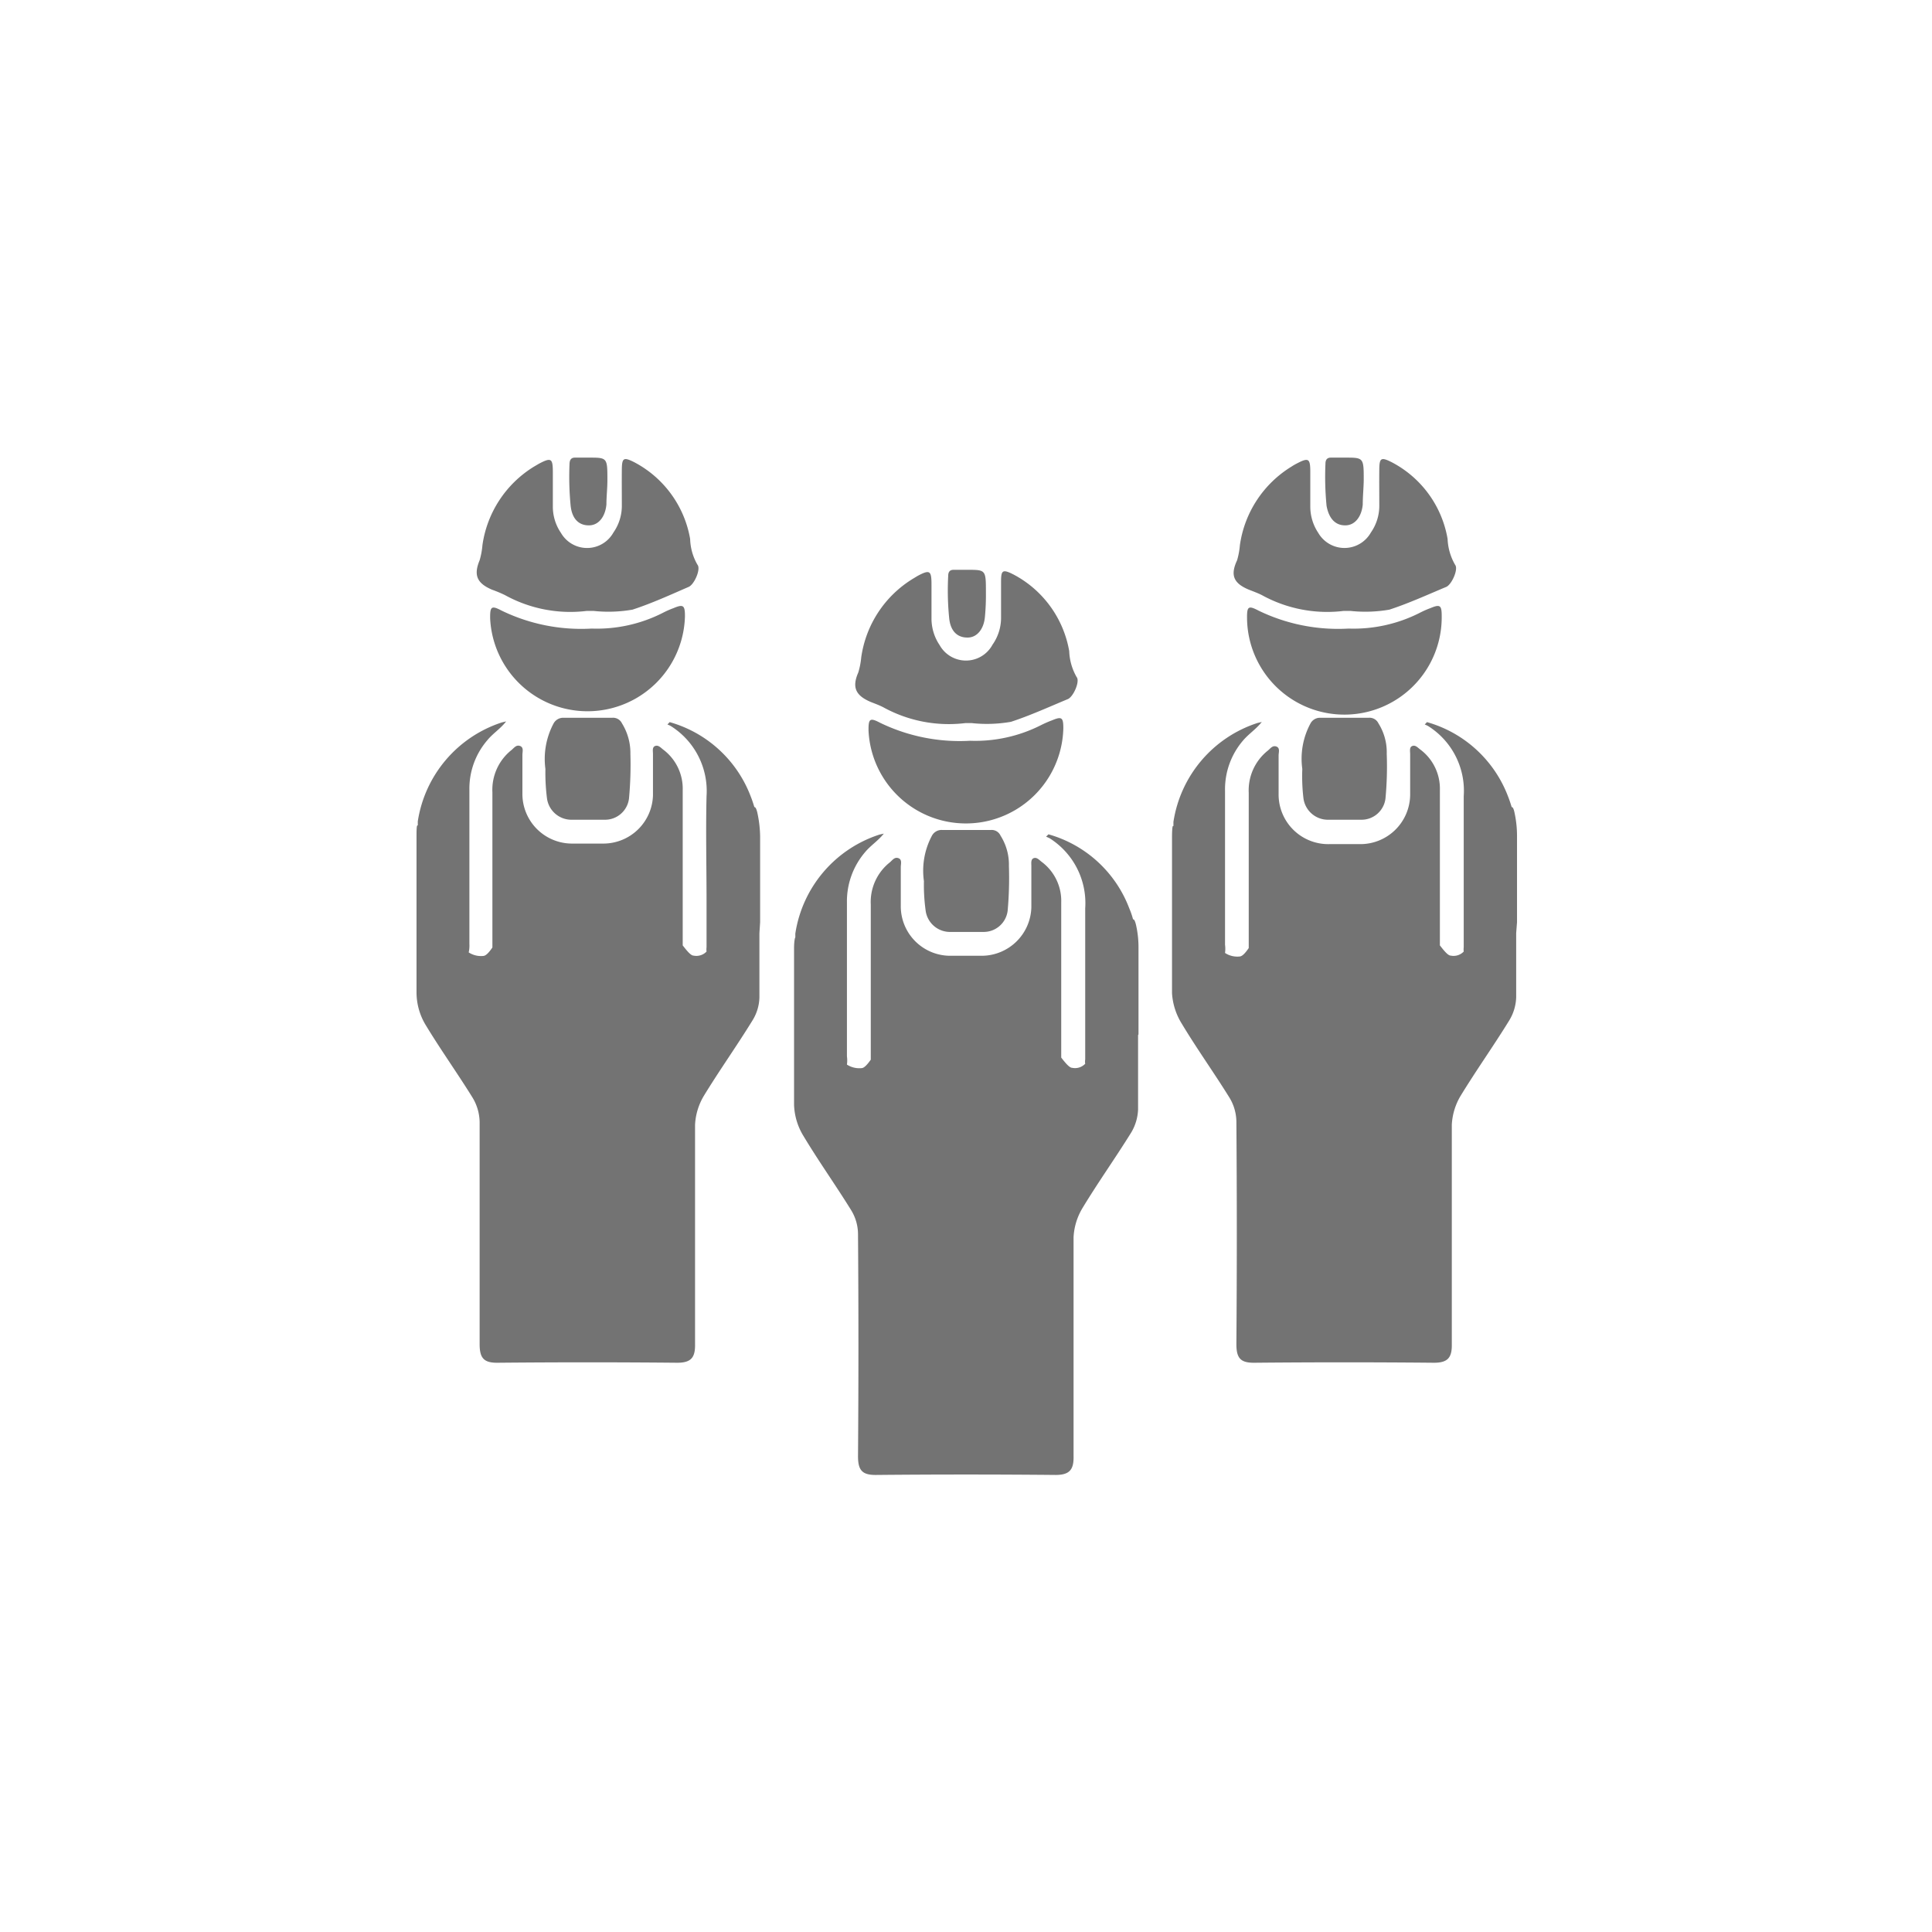 <svg id="Слой_1" data-name="Слой 1" xmlns="http://www.w3.org/2000/svg" viewBox="0 0 137.76 137.76"><defs><style>.cls-1{fill:#737373;}</style></defs><path class="cls-1" d="M62.08,50.05c.3.12.61.23.9.38a9.69,9.69,0,0,0,5.85,1.13h.46a10,10,0,0,0,2.79-.09c1.38-.45,2.71-1.06,4.06-1.62.4-.17.88-1.27.63-1.57a4,4,0,0,1-.53-1.85,7.65,7.65,0,0,0-4-5.48c-.74-.37-.86-.3-.86.51s0,1.74,0,2.61a3.33,3.33,0,0,1-.61,1.9A2.15,2.15,0,0,1,67,46a3.39,3.39,0,0,1-.58-1.84c0-.83,0-1.66,0-2.48,0-1-.12-1.08-1-.61l-.33.2a7.86,7.86,0,0,0-3.68,5.6,5.43,5.43,0,0,1-.21,1.08C60.74,49,61,49.59,62.08,50.05Z"/><path class="cls-1" d="M75.82,51.93c0-.77-.11-.86-.8-.57a7.67,7.67,0,0,0-.78.34,10.38,10.38,0,0,1-5.07,1.12,13,13,0,0,1-6.41-1.28c-.74-.39-.84-.29-.83.56a6.95,6.95,0,0,0,13.89-.17Z"/><path class="cls-1" d="M81.18,73.76q0-3.08,0-6.15A7.18,7.18,0,0,0,81,65.94c-.07-.29-.14-.4-.21-.39a5.24,5.24,0,0,0-.26-.76,8.68,8.68,0,0,0-5.77-5.3l-.17.17a2.72,2.72,0,0,1,.25.11,5.47,5.47,0,0,1,2.54,5c0,2.48,0,5,0,7.44,0,1.11,0,2.22,0,3.33a.93.93,0,0,0,0,.31,1,1,0,0,1-.93.29c-.19,0-.47-.33-.78-.73,0-3.69,0-7.38,0-11.07a3.47,3.47,0,0,0-1.4-2.89c-.17-.13-.34-.34-.56-.26s-.17.37-.17.57c0,1,0,2,0,2.94a3.55,3.55,0,0,1-3.49,3.45c-.73,0-1.47,0-2.21,0a3.53,3.53,0,0,1-3.61-3.58c0-.92,0-1.83,0-2.74,0-.22.11-.54-.17-.64s-.43.15-.61.3a3.6,3.6,0,0,0-1.36,3c0,1.87,0,3.74,0,5.61v5.46c-.24.34-.46.58-.63.6a1.63,1.63,0,0,1-1.07-.25,2.12,2.12,0,0,0,0-.59c0-3.66,0-7.31,0-11a5.39,5.39,0,0,1,1.28-3.54c.4-.49.94-.82,1.35-1.34l-.31.07a8.81,8.81,0,0,0-6,7.06l0,.3c0-.08-.08.1-.09.68,0,.3,0,.61,0,.92,0,.9,0,1.8,0,2.69,0,2.54,0,5.09,0,7.62A4.53,4.53,0,0,0,57.29,81c1.08,1.8,2.3,3.51,3.4,5.29A3.28,3.28,0,0,1,61.18,88q.06,7.92,0,15.84c0,1,.3,1.34,1.29,1.33q6.41-.06,12.8,0c1,0,1.3-.38,1.28-1.34,0-2.62,0-5.24,0-7.86s0-5.17,0-7.76a4.47,4.47,0,0,1,.63-2.06c1.1-1.82,2.34-3.56,3.47-5.38a3.46,3.46,0,0,0,.5-1.66c0-1.5,0-3,0-4.5v-.81Z"/><path class="cls-1" d="M66,64.91a1.75,1.75,0,0,0,1.8,1.54c.77,0,1.53,0,2.29,0a1.72,1.72,0,0,0,1.76-1.51,26.15,26.15,0,0,0,.09-3.19,3.87,3.87,0,0,0-.6-2.17.69.69,0,0,0-.67-.4H67.17a.78.78,0,0,0-.73.43,5.3,5.3,0,0,0-.56,3.22A13.29,13.29,0,0,0,66,64.91Z"/><path class="cls-1" d="M69,45.46c.65,0,1.15-.58,1.23-1.48a16.57,16.57,0,0,0,.07-1.73c0-1.62,0-1.62-1.33-1.62H68c-.27,0-.39.14-.39.44a19.88,19.88,0,0,0,.07,3C67.77,45,68.26,45.47,69,45.46Z"/><path class="cls-1" d="M89.06,42.05c.3.12.61.23.91.38a9.66,9.66,0,0,0,5.85,1.13h.46a10,10,0,0,0,2.79-.09c1.38-.45,2.71-1.06,4.05-1.62.4-.17.88-1.27.64-1.57a4,4,0,0,1-.54-1.85,7.61,7.61,0,0,0-4-5.48c-.74-.37-.86-.3-.87.51s0,1.74,0,2.61a3.32,3.32,0,0,1-.6,1.9A2.16,2.16,0,0,1,94,38a3.38,3.38,0,0,1-.57-1.84c0-.83,0-1.66,0-2.48,0-1-.11-1.08-1-.61a3.79,3.79,0,0,0-.34.2,7.86,7.86,0,0,0-3.68,5.6,5.43,5.43,0,0,1-.2,1.08C87.72,41,87.94,41.59,89.06,42.05Z"/><path class="cls-1" d="M102.8,43.93c0-.77-.11-.86-.8-.57a6.65,6.65,0,0,0-.77.34,10.43,10.43,0,0,1-5.07,1.12,13,13,0,0,1-6.42-1.28c-.74-.39-.83-.29-.82.56a6.94,6.94,0,0,0,13.88-.17Z"/><path class="cls-1" d="M108.17,65.76c0-2.05,0-4.1,0-6.15a7.77,7.77,0,0,0-.18-1.67c-.06-.29-.13-.4-.2-.39-.08-.26-.16-.51-.26-.76a8.72,8.72,0,0,0-5.78-5.3l-.16.17a1.75,1.75,0,0,1,.24.11,5.45,5.45,0,0,1,2.54,5c0,2.48,0,5,0,7.44,0,1.11,0,2.22,0,3.33a1.3,1.3,0,0,0,0,.31,1,1,0,0,1-.92.29c-.2,0-.47-.33-.78-.73,0-3.69,0-7.38,0-11.07a3.48,3.48,0,0,0-1.39-2.89c-.18-.13-.34-.34-.57-.26s-.16.37-.16.57c0,1,0,2,0,2.94A3.55,3.55,0,0,1,97,60.19c-.74,0-1.48,0-2.22,0a3.54,3.54,0,0,1-3.61-3.58c0-.92,0-1.83,0-2.74,0-.22.12-.54-.16-.64s-.43.15-.62.3a3.62,3.62,0,0,0-1.35,3c0,1.87,0,3.74,0,5.61s0,3.64,0,5.46c-.23.34-.45.58-.63.6a1.6,1.6,0,0,1-1.06-.25,2.22,2.22,0,0,0,0-.59c0-3.66,0-7.31,0-11a5.33,5.33,0,0,1,1.27-3.54c.41-.49.94-.82,1.35-1.34l-.3.07a8.81,8.81,0,0,0-6,7.06c0,.1,0,.2,0,.3-.06-.08-.09.1-.1.68v.92c0,.9,0,1.8,0,2.69,0,2.54,0,5.09,0,7.62A4.64,4.64,0,0,0,84.27,73c1.08,1.8,2.31,3.51,3.41,5.29A3.37,3.37,0,0,1,88.16,80q.06,7.92,0,15.84c0,1,.29,1.34,1.28,1.33q6.4-.06,12.81,0c1,0,1.29-.38,1.27-1.34,0-2.62,0-5.24,0-7.86s0-5.17,0-7.76a4.45,4.45,0,0,1,.62-2.06c1.11-1.82,2.35-3.56,3.47-5.38a3.36,3.36,0,0,0,.5-1.66c0-1.5,0-3,0-4.5,0,0,0,0,0-.07Z"/><path class="cls-1" d="M92.94,56.91a1.76,1.76,0,0,0,1.81,1.54c.76,0,1.52,0,2.28,0a1.72,1.72,0,0,0,1.76-1.51,24.28,24.28,0,0,0,.09-3.19,3.86,3.86,0,0,0-.59-2.17.7.7,0,0,0-.68-.4H94.15a.77.77,0,0,0-.72.43,5.3,5.3,0,0,0-.57,3.22A13.29,13.29,0,0,0,92.94,56.91Z"/><path class="cls-1" d="M95.93,37.46c.66,0,1.15-.58,1.24-1.48,0-.57.06-1.15.07-1.73,0-1.62,0-1.62-1.34-1.62h-1c-.26,0-.39.14-.39.44a21.29,21.29,0,0,0,.08,3C94.76,37,95.24,37.47,95.93,37.46Z"/><path class="cls-1" d="M35.09,42.05a9.17,9.17,0,0,1,.91.38,9.66,9.66,0,0,0,5.85,1.13h.46a10,10,0,0,0,2.79-.09c1.38-.45,2.71-1.06,4-1.62.41-.17.88-1.27.64-1.57a3.87,3.87,0,0,1-.53-1.85,7.65,7.65,0,0,0-4-5.48c-.74-.37-.86-.3-.87.51s0,1.74,0,2.61a3.32,3.32,0,0,1-.6,1.9A2.15,2.15,0,0,1,40,38a3.31,3.31,0,0,1-.58-1.84c0-.83,0-1.66,0-2.48,0-1-.11-1.08-1-.61l-.34.2a7.86,7.86,0,0,0-3.68,5.6,5.43,5.43,0,0,1-.2,1.08C33.76,41,34,41.59,35.09,42.05Z"/><path class="cls-1" d="M48.84,43.93c0-.77-.12-.86-.81-.57a6.65,6.65,0,0,0-.77.34,10.38,10.38,0,0,1-5.07,1.12,13,13,0,0,1-6.42-1.28c-.74-.39-.83-.29-.82.56a6.95,6.95,0,0,0,13.89-.17Z"/><path class="cls-1" d="M54.2,65.76c0-2.05,0-4.1,0-6.15A8.45,8.45,0,0,0,54,57.94c-.07-.29-.14-.4-.21-.39-.08-.26-.16-.51-.26-.76a8.72,8.72,0,0,0-5.78-5.3l-.16.17a1.75,1.75,0,0,1,.24.11,5.47,5.47,0,0,1,2.55,5c-.06,2.48,0,5,0,7.44,0,1.11,0,2.22,0,3.33a1.3,1.3,0,0,0,0,.31,1,1,0,0,1-.92.29c-.2,0-.47-.33-.78-.73,0-3.69,0-7.38,0-11.07a3.48,3.48,0,0,0-1.39-2.89c-.17-.13-.34-.34-.57-.26s-.16.37-.16.57c0,1,0,2,0,2.94a3.54,3.54,0,0,1-3.48,3.45c-.74,0-1.48,0-2.22,0a3.54,3.54,0,0,1-3.61-3.58c0-.92,0-1.83,0-2.74,0-.22.11-.54-.17-.64s-.43.15-.62.3a3.62,3.62,0,0,0-1.35,3c0,1.87,0,3.74,0,5.61s0,3.64,0,5.46c-.23.34-.45.58-.63.6a1.6,1.6,0,0,1-1.06-.25,2.12,2.12,0,0,0,.05-.59c0-3.66,0-7.31,0-11a5.29,5.29,0,0,1,1.28-3.54c.4-.49.94-.82,1.34-1.34l-.3.07a8.82,8.82,0,0,0-6,7.06c0,.1,0,.2,0,.3-.06-.08-.09.1-.09.68,0,.3,0,.61,0,.92,0,.9,0,1.8,0,2.69,0,2.54,0,5.09,0,7.62A4.51,4.51,0,0,0,30.3,73c1.08,1.8,2.31,3.51,3.41,5.29A3.48,3.48,0,0,1,34.2,80c0,5.28,0,10.56,0,15.84,0,1,.3,1.34,1.28,1.33q6.41-.06,12.81,0c1,0,1.29-.38,1.27-1.34,0-2.62,0-5.24,0-7.86s0-5.17,0-7.76a4.45,4.45,0,0,1,.62-2.06c1.11-1.82,2.35-3.56,3.47-5.38a3.26,3.26,0,0,0,.5-1.66c0-1.5,0-3,0-4.5,0,0,0,0,0-.07Z"/><path class="cls-1" d="M39,56.91a1.76,1.76,0,0,0,1.81,1.54c.76,0,1.52,0,2.28,0a1.72,1.72,0,0,0,1.76-1.51,26.16,26.16,0,0,0,.1-3.19,4,4,0,0,0-.6-2.17.7.7,0,0,0-.68-.4H40.18a.78.78,0,0,0-.72.43,5.38,5.38,0,0,0-.57,3.22A14.61,14.61,0,0,0,39,56.91Z"/><path class="cls-1" d="M42,37.46c.66,0,1.15-.58,1.24-1.48,0-.57.07-1.15.07-1.73,0-1.62,0-1.62-1.33-1.62H41c-.26,0-.38.14-.39.44a21.29,21.29,0,0,0,.08,3C40.79,37,41.28,37.47,42,37.46Z"/></svg>